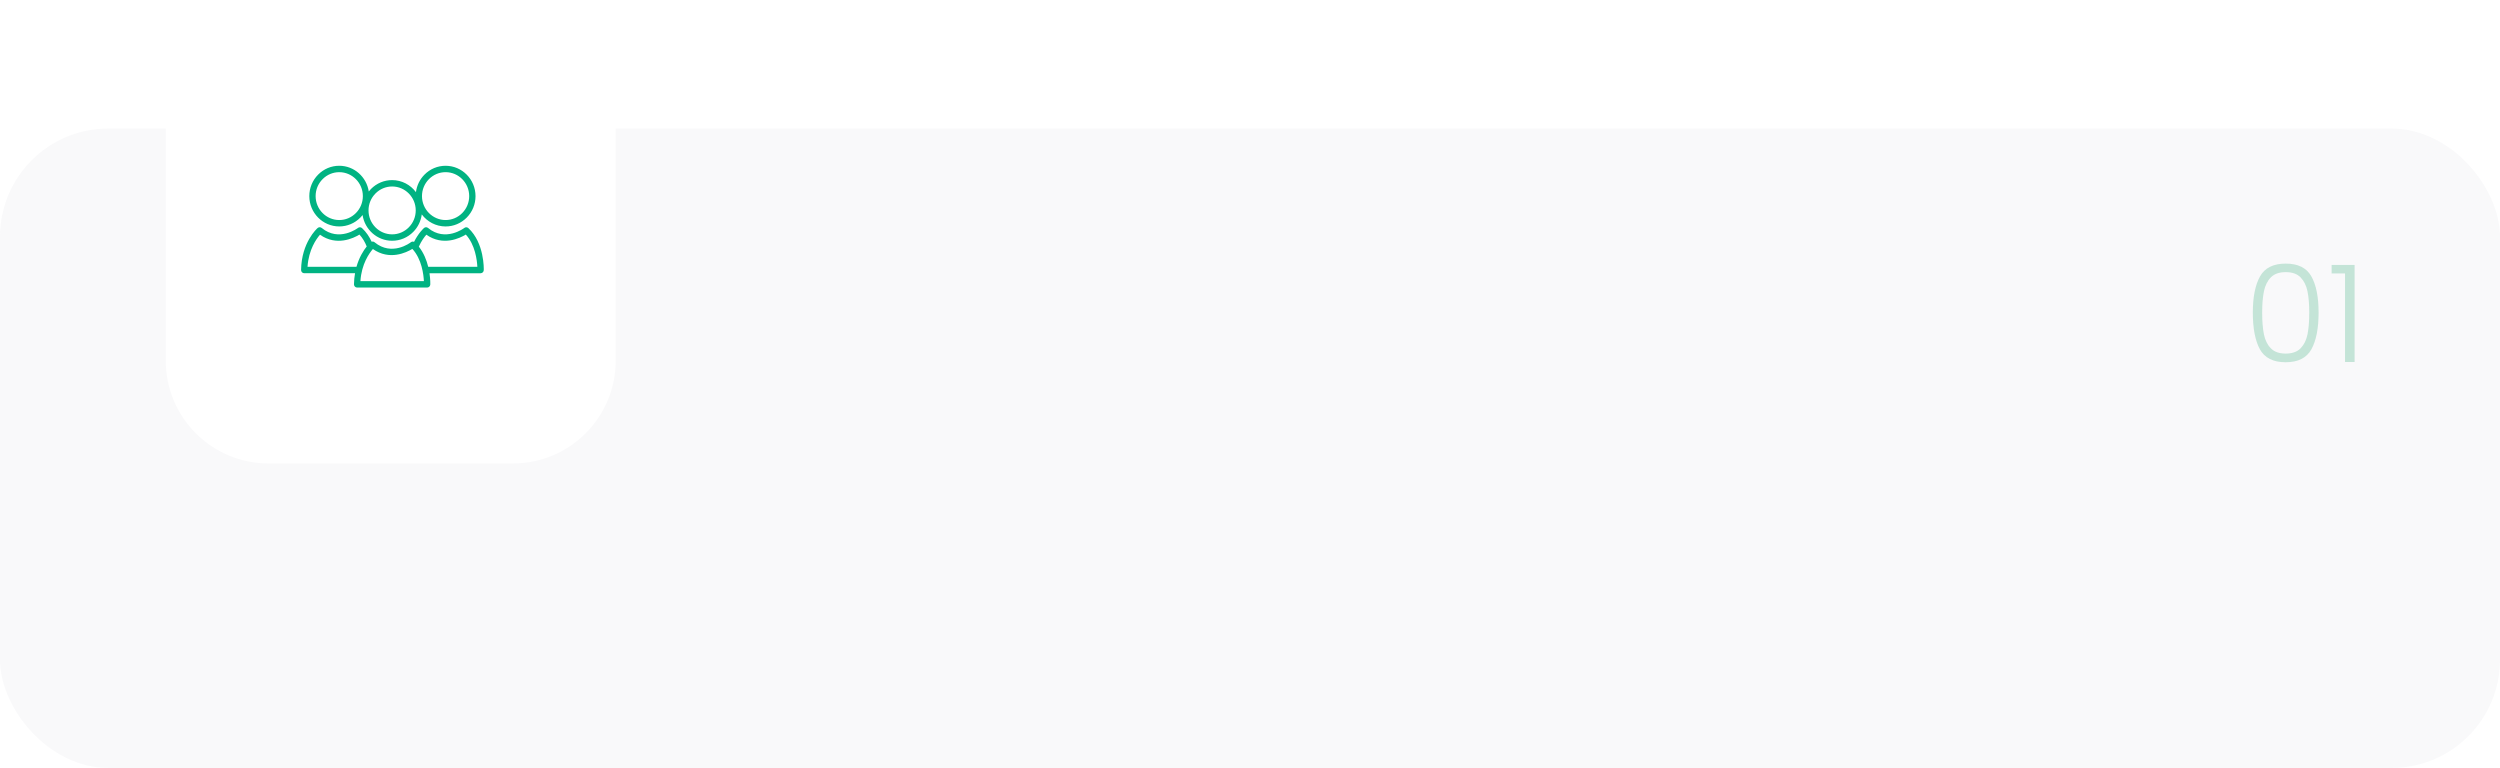 <svg width="739" height="227" viewBox="0 0 739 227" fill="none" xmlns="http://www.w3.org/2000/svg">
<rect y="38" width="739" height="189" rx="32" fill="#F3F4F5" fill-opacity="0.53"/>
<g filter="url(#filter0_d_0_1)">
<path d="M151.613 0H79.387C62.605 0 49 13.605 49 30.387V102.613C49 119.395 62.605 133 79.387 133H151.613C168.395 133 182 119.395 182 102.613V30.387C182 13.605 168.395 0 151.613 0Z" fill="white"/>
</g>
<g clip-path="url(#clip0_0_1)">
<path d="M104.635 84.04C104.635 84.293 104.727 84.537 104.903 84.72C105.079 84.899 105.321 85.004 105.57 85.004H126.262C126.767 85 127.177 84.592 127.197 84.083C127.2 83.951 127.235 82.611 126.959 80.77H142.065C142.571 80.77 142.981 80.362 143 79.85C143.011 79.523 143.203 71.841 138.452 67.429C138.115 67.118 137.61 67.099 137.253 67.378C137.196 67.421 131.671 71.631 126.53 67.382C126.177 67.091 125.672 67.099 125.327 67.402C125.216 67.499 123.706 68.862 122.392 71.495C122.09 71.363 121.729 71.398 121.454 71.608C121.228 71.783 115.845 75.841 110.726 71.616C110.477 71.41 110.148 71.355 109.857 71.449C109.194 70.012 108.282 68.606 107.018 67.429C106.685 67.118 106.179 67.099 105.819 67.378C105.765 67.421 100.237 71.631 95.095 67.382C94.743 67.091 94.233 67.099 93.892 67.402C93.689 67.569 89.115 71.689 89 79.807C89 80.059 89.092 80.304 89.268 80.487C89.444 80.669 89.682 80.766 89.935 80.766H104.949C104.773 81.776 104.65 82.86 104.635 84.04ZM126.028 69.375C130.917 72.831 135.905 70.431 137.694 69.336C140.475 72.361 141.008 76.933 141.104 78.867H126.58C126.105 76.933 125.269 74.758 123.802 72.913C124.576 71.192 125.476 70.004 126.028 69.371V69.375ZM110.225 73.608C115.117 77.065 120.101 74.665 121.894 73.573C124.676 76.599 125.208 81.17 125.304 83.104H106.539C106.868 78.013 109.175 74.816 110.225 73.608ZM90.904 78.875C91.234 73.779 93.54 70.582 94.59 69.379C99.478 72.835 104.466 70.435 106.255 69.34C107.217 70.385 107.903 71.612 108.401 72.855C107.47 74.02 106.179 76.024 105.37 78.875H90.908H90.904Z" fill="#00B382"/>
<path d="M91.433 57.972C91.433 62.916 95.402 66.936 100.279 66.936C102.639 66.936 104.857 66 106.531 64.306C106.761 64.073 106.976 63.825 107.179 63.569C107.834 67.864 111.492 71.169 115.914 71.169C118.274 71.169 120.492 70.233 122.166 68.54C123.561 67.126 124.423 65.324 124.675 63.378C126.292 65.534 128.844 66.94 131.717 66.94C134.077 66.94 136.299 66.004 137.97 64.31C139.644 62.613 140.563 60.364 140.563 57.972C140.563 53.028 136.59 49.004 131.713 49.004C129.353 49.004 127.131 49.94 125.461 51.637C124.066 53.051 123.204 54.853 122.955 56.799C121.339 54.639 118.787 53.237 115.914 53.237C113.554 53.237 111.332 54.173 109.657 55.867C109.428 56.104 109.213 56.348 109.01 56.605C108.359 52.305 104.696 49 100.279 49C97.919 49 95.697 49.936 94.026 51.633C92.352 53.331 91.433 55.579 91.433 57.972ZM126.783 52.969C128.104 51.629 129.855 50.892 131.717 50.892C135.564 50.892 138.694 54.065 138.694 57.964C138.694 59.852 137.966 61.627 136.648 62.967C135.33 64.306 133.579 65.041 131.717 65.041C127.871 65.041 124.741 61.867 124.737 57.972C124.737 56.084 125.465 54.309 126.783 52.969ZM110.979 57.203C112.301 55.863 114.052 55.125 115.914 55.125C119.76 55.125 122.89 58.298 122.89 62.197C122.89 64.085 122.162 65.86 120.84 67.2C119.523 68.536 117.772 69.274 115.914 69.274C112.067 69.274 108.937 66.101 108.933 62.205C108.933 60.318 109.661 58.543 110.979 57.203ZM100.283 50.895C104.125 50.895 107.259 54.069 107.259 57.968C107.259 59.855 106.531 61.63 105.209 62.97C103.892 64.31 102.141 65.044 100.279 65.044C96.432 65.044 93.302 61.871 93.298 57.976C93.298 56.088 94.026 54.313 95.344 52.973C96.666 51.633 98.417 50.895 100.279 50.895H100.283Z" fill="#00B382"/>
</g>
<path d="M665.936 92.4C665.936 87.813 666.643 84.253 668.056 81.72C669.469 79.187 672.003 77.92 675.656 77.92C679.309 77.92 681.843 79.187 683.256 81.72C684.669 84.253 685.376 87.813 685.376 92.4C685.376 97.067 684.669 100.68 683.256 103.24C681.843 105.8 679.309 107.08 675.656 107.08C671.976 107.08 669.429 105.8 668.016 103.24C666.629 100.68 665.936 97.067 665.936 92.4ZM682.616 92.4C682.616 89.92 682.443 87.827 682.096 86.12C681.749 84.413 681.069 83.04 680.056 82C679.043 80.96 677.576 80.44 675.656 80.44C673.736 80.44 672.269 80.96 671.256 82C670.243 83.04 669.563 84.413 669.216 86.12C668.869 87.827 668.696 89.92 668.696 92.4C668.696 94.96 668.869 97.107 669.216 98.84C669.563 100.547 670.243 101.92 671.256 102.96C672.269 104 673.736 104.52 675.656 104.52C677.576 104.52 679.043 104 680.056 102.96C681.069 101.92 681.749 100.547 682.096 98.84C682.443 97.107 682.616 94.96 682.616 92.4ZM689.224 80.84V78.32H696.024V107H693.184V80.84H689.224Z" fill="#49B085" fill-opacity="0.3"/>
<defs>
<filter id="filter0_d_0_1" x="45" y="0" width="141" height="141" filterUnits="userSpaceOnUse" color-interpolation-filters="sRGB">
<feFlood flood-opacity="0" result="BackgroundImageFix"/>
<feColorMatrix in="SourceAlpha" type="matrix" values="0 0 0 0 0 0 0 0 0 0 0 0 0 0 0 0 0 0 127 0" result="hardAlpha"/>
<feOffset dy="4"/>
<feGaussianBlur stdDeviation="2"/>
<feComposite in2="hardAlpha" operator="out"/>
<feColorMatrix type="matrix" values="0 0 0 0 0.78 0 0 0 0 0.859 0 0 0 0 0.929 0 0 0 1 0"/>
<feBlend mode="normal" in2="BackgroundImageFix" result="effect1_dropShadow_0_1"/>
<feBlend mode="normal" in="SourceGraphic" in2="effect1_dropShadow_0_1" result="shape"/>
</filter>
<clipPath id="clip0_0_1">
<rect width="54" height="36" fill="white" transform="translate(89 49)"/>
</clipPath>
</defs>
</svg>
